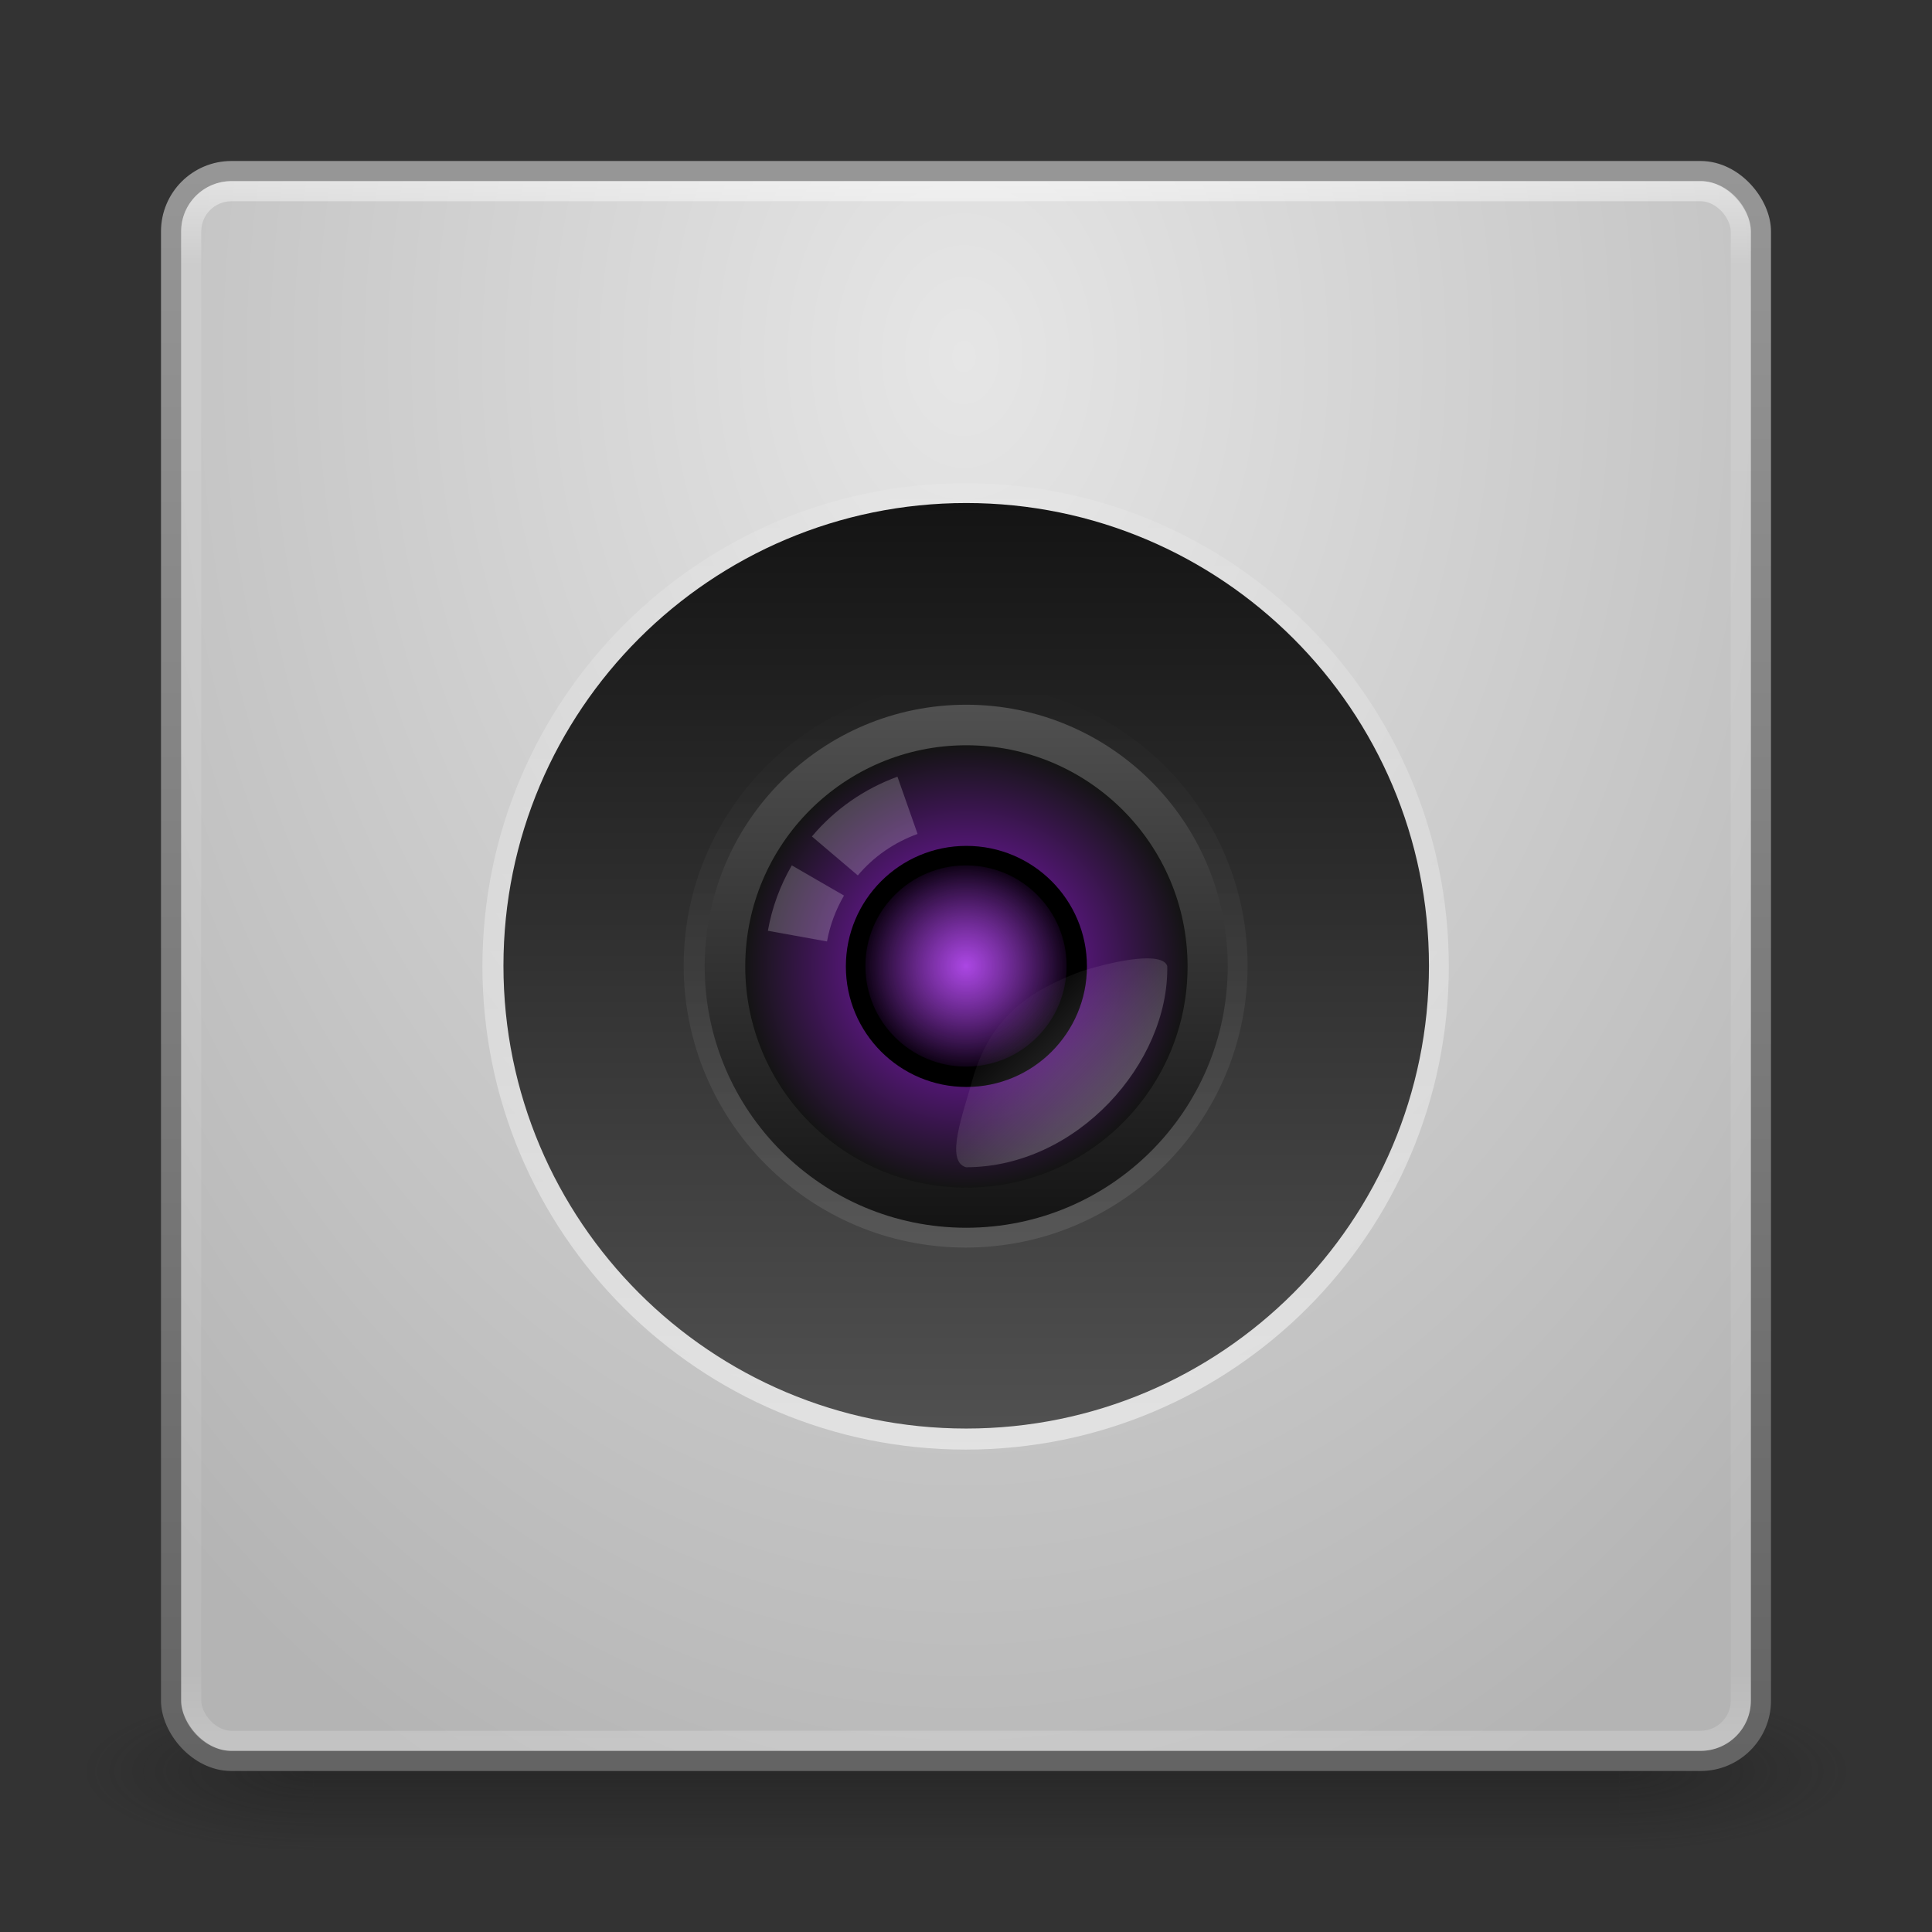<?xml version="1.0" encoding="UTF-8" standalone="no"?>
<!-- Created with Inkscape (http://www.inkscape.org/) -->

<svg
   xmlns:dc="http://purl.org/dc/elements/1.1/"
   xmlns:cc="http://creativecommons.org/ns#"
   xmlns:rdf="http://www.w3.org/1999/02/22-rdf-syntax-ns#"
   xmlns:svg="http://www.w3.org/2000/svg"
   xmlns="http://www.w3.org/2000/svg"
   xmlns:xlink="http://www.w3.org/1999/xlink"
   xmlns:sodipodi="http://sodipodi.sourceforge.net/DTD/sodipodi-0.dtd"
   xmlns:inkscape="http://www.inkscape.org/namespaces/inkscape"
   width="96"
   height="96"
   id="svg2"
   version="1.1"
   inkscape:version="0.48.3.1 r9886"
   sodipodi:docname="camera3.svg">
  <rect width="100%" height="100%" fill="#333333" stroke="none"/>
  <defs
     id="defs4">
    <linearGradient
       inkscape:collect="always"
       id="linearGradient3888">
      <stop
         style="stop-color:#ffffff;stop-opacity:1;"
         offset="0"
         id="stop3890" />
      <stop
         style="stop-color:#ffffff;stop-opacity:0;"
         offset="1"
         id="stop3892" />
    </linearGradient>
    <linearGradient
       id="linearGradient3876">
      <stop
         style="stop-color:#ffffff;stop-opacity:1;"
         offset="0"
         id="stop3878" />
      <stop
         style="stop-color:#ffffff;stop-opacity:0;"
         offset="1"
         id="stop3880" />
    </linearGradient>
    <linearGradient
       id="linearGradient3868">
      <stop
         style="stop-color:#9619dc;stop-opacity:1;"
         offset="0"
         id="stop3870" />
      <stop
         style="stop-color:#9619dc;stop-opacity:0.098;"
         offset="1"
         id="stop3872" />
    </linearGradient>
    <linearGradient
       id="linearGradient3860">
      <stop
         style="stop-color:#28245c;stop-opacity:1;"
         offset="0"
         id="stop3862" />
      <stop
         style="stop-color:#000000;stop-opacity:0;"
         offset="1"
         id="stop3864" />
    </linearGradient>
    <linearGradient
       id="linearGradient3848">
      <stop
         id="stop3850"
         offset="0"
         style="stop-color:#9619dc;stop-opacity:1;" />
      <stop
         id="stop3852"
         offset="1"
         style="stop-color:#141414;stop-opacity:1;" />
    </linearGradient>
    <linearGradient
       id="linearGradient3818">
      <stop
         style="stop-color:#141414;stop-opacity:1;"
         offset="0"
         id="stop3820" />
      <stop
         style="stop-color:#505050;stop-opacity:1;"
         offset="1"
         id="stop3822" />
    </linearGradient>
    <linearGradient
       id="linearGradient3805">
      <stop
         style="stop-color:#ffffff;stop-opacity:1;"
         offset="0"
         id="stop3807" />
      <stop
         style="stop-color:#ffffff;stop-opacity:0;"
         offset="1"
         id="stop3809" />
    </linearGradient>
    <linearGradient
       id="linearGradient3795">
      <stop
         style="stop-color:#969696;stop-opacity:1;"
         offset="0"
         id="stop3797" />
      <stop
         style="stop-color:#646464;stop-opacity:1;"
         offset="1"
         id="stop3799" />
    </linearGradient>
    <linearGradient
       id="linearGradient3787">
      <stop
         style="stop-color:#e6e6e6;stop-opacity:1;"
         offset="0"
         id="stop3789" />
      <stop
         style="stop-color:#b4b4b4;stop-opacity:1;"
         offset="1"
         id="stop3791" />
    </linearGradient>
    <linearGradient
       id="linearGradient3817">
      <stop
         style="stop-color:#ffffff;stop-opacity:1;"
         offset="0"
         id="stop3819" />
      <stop
         id="stop3827"
         offset="0.055"
         style="stop-color:#ffffff;stop-opacity:0.235;" />
      <stop
         id="stop3825"
         offset="0.955"
         style="stop-color:#ffffff;stop-opacity:0.157;" />
      <stop
         style="stop-color:#ffffff;stop-opacity:0.392;"
         offset="1"
         id="stop3821" />
    </linearGradient>
    <radialGradient
       cx="4.993"
       cy="43.5"
       r="2.5"
       fx="4.993"
       fy="43.5"
       id="radialGradient2873-966-168"
       xlink:href="#linearGradient3688-166-749"
       gradientUnits="userSpaceOnUse"
       gradientTransform="matrix(2.004,0,0,1.4,27.988,-17.4)" />
    <linearGradient
       id="linearGradient3688-166-749">
      <stop
         id="stop2883"
         style="stop-color:#181818;stop-opacity:1"
         offset="0" />
      <stop
         id="stop2885"
         style="stop-color:#181818;stop-opacity:0"
         offset="1" />
    </linearGradient>
    <radialGradient
       cx="4.993"
       cy="43.5"
       r="2.5"
       fx="4.993"
       fy="43.5"
       id="radialGradient2875-742-326"
       xlink:href="#linearGradient3688-464-309"
       gradientUnits="userSpaceOnUse"
       gradientTransform="matrix(2.004,0,0,1.4,-20.012,-104.4)" />
    <linearGradient
       id="linearGradient3688-464-309">
      <stop
         id="stop2889"
         style="stop-color:#181818;stop-opacity:1"
         offset="0" />
      <stop
         id="stop2891"
         style="stop-color:#181818;stop-opacity:0"
         offset="1" />
    </linearGradient>
    <linearGradient
       x1="25.058"
       y1="47.028"
       x2="25.058"
       y2="39.999"
       id="linearGradient2877-634-617"
       xlink:href="#linearGradient3702-501-757"
       gradientUnits="userSpaceOnUse" />
    <linearGradient
       id="linearGradient3702-501-757">
      <stop
         id="stop2895"
         style="stop-color:#181818;stop-opacity:0"
         offset="0" />
      <stop
         id="stop2897"
         style="stop-color:#181818;stop-opacity:1"
         offset="0.5" />
      <stop
         id="stop2899"
         style="stop-color:#181818;stop-opacity:0"
         offset="1" />
    </linearGradient>
    <linearGradient
       inkscape:collect="always"
       xlink:href="#linearGradient3817"
       id="linearGradient3823"
       x1="47.214"
       y1="965.255"
       x2="47.214"
       y2="1042.918"
       gradientUnits="userSpaceOnUse" />
    <radialGradient
       inkscape:collect="always"
       xlink:href="#linearGradient3787"
       id="radialGradient3793"
       cx="48"
       cy="974.058"
       fx="48"
       fy="974.058"
       r="40"
       gradientUnits="userSpaceOnUse"
       gradientTransform="matrix(-8.1715089e-7,1.976,-1.461,-6.041007e-7,1470.997,879.205)" />
    <linearGradient
       inkscape:collect="always"
       xlink:href="#linearGradient3795"
       id="linearGradient3801"
       x1="23.657"
       y1="964.714"
       x2="23.657"
       y2="1043.846"
       gradientUnits="userSpaceOnUse" />
    <linearGradient
       inkscape:collect="always"
       xlink:href="#linearGradient3805"
       id="linearGradient3811"
       x1="-49.869"
       y1="77.655"
       x2="-49.869"
       y2="13.247"
       gradientUnits="userSpaceOnUse" />
    <linearGradient
       inkscape:collect="always"
       xlink:href="#linearGradient3818"
       id="linearGradient3824"
       x1="-48.582"
       y1="27.331"
       x2="-48.582"
       y2="77.778"
       gradientUnits="userSpaceOnUse" />
    <linearGradient
       inkscape:collect="always"
       xlink:href="#linearGradient3818"
       id="linearGradient3828"
       gradientUnits="userSpaceOnUse"
       x1="-48.582"
       y1="27.331"
       x2="-48.582"
       y2="77.778" />
    <linearGradient
       inkscape:collect="always"
       xlink:href="#linearGradient3805"
       id="linearGradient3840"
       x1="-49.605"
       y1="27.405"
       x2="-49.605"
       y2="78.099"
       gradientUnits="userSpaceOnUse" />
    <radialGradient
       inkscape:collect="always"
       xlink:href="#linearGradient3848"
       id="radialGradient3846"
       cx="-49.119"
       cy="52.69"
       fx="-49.119"
       fy="52.69"
       r="25.38"
       gradientUnits="userSpaceOnUse" />
    <radialGradient
       inkscape:collect="always"
       xlink:href="#linearGradient3868"
       id="radialGradient3866"
       cx="-49.119"
       cy="52.69"
       fx="-49.119"
       fy="52.69"
       r="25.38"
       gradientUnits="userSpaceOnUse" />
    <radialGradient
       inkscape:collect="always"
       xlink:href="#linearGradient3876"
       id="radialGradient3882"
       cx="-49.119"
       cy="52.69"
       fx="-49.119"
       fy="52.69"
       r="25.38"
       gradientUnits="userSpaceOnUse" />
    <linearGradient
       inkscape:collect="always"
       xlink:href="#linearGradient3888"
       id="linearGradient3897"
       gradientUnits="userSpaceOnUse"
       x1="-23.16"
       y1="78.199"
       x2="-44.095"
       y2="57.264" />
  </defs>
  <sodipodi:namedview
     id="base"
     pagecolor="#ffffff"
     bordercolor="#666666"
     borderopacity="1.0"
     inkscape:pageopacity="0.0"
     inkscape:pageshadow="2"
     inkscape:zoom="3.959798"
     inkscape:cx="38.24904"
     inkscape:cy="46.0058"
     inkscape:document-units="px"
     inkscape:current-layer="layer1"
     showgrid="false"
     inkscape:window-width="1280"
     inkscape:window-height="751"
     inkscape:window-x="0"
     inkscape:window-y="24"
     inkscape:window-maximized="1" />
  <g
     inkscape:label="Livello 1"
     inkscape:groupmode="layer"
     id="layer1"
     transform="translate(0,-956.362)">
    <g
       style="display:inline"
       id="g2036"
       transform="matrix(2.2,0,0,0.889,-4.8,1006.584)">
      <g
         style="opacity:0.4"
         id="g3712"
         transform="matrix(1.053,0,0,1.286,-1.263,-13.429)">
        <rect
           style="fill:url(#radialGradient2873-966-168);fill-opacity:1;stroke:none"
           id="rect2801"
           y="40"
           x="38"
           height="7"
           width="5" />
        <rect
           style="fill:url(#radialGradient2875-742-326);fill-opacity:1;stroke:none"
           id="rect3696"
           transform="scale(-1,-1)"
           y="-47"
           x="-10"
           height="7"
           width="5" />
        <rect
           style="fill:url(#linearGradient2877-634-617);fill-opacity:1;stroke:none"
           id="rect3700"
           y="40"
           x="10"
           height="7"
           width="28" />
      </g>
    </g>
    <rect
       style="fill:url(#radialGradient3793);fill-opacity:1;stroke:url(#linearGradient3801);stroke-opacity:1"
       id="rect2985"
       width="79"
       height="79"
       x="8.5"
       y="964.862"
       rx="3"
       ry="3" />
    <rect
       ry="2"
       rx="2"
       y="965.862"
       x="9.5"
       height="77"
       width="77"
       id="rect3815"
       style="fill:none;stroke:url(#linearGradient3823);stroke-opacity:1;opacity:0.5" />
    <path
       sodipodi:type="arc"
       style="opacity:0.5;fill:url(#linearGradient3811);fill-opacity:1;stroke:none"
       id="path3803"
       sodipodi:cx="-49.118668"
       sodipodi:cy="52.689709"
       sodipodi:rx="25.380083"
       sodipodi:ry="25.380083"
       d="m -23.739,52.69 c 0,14.017 -11.363,25.38 -25.38,25.38 -14.017,0 -25.38,-11.363 -25.38,-25.38 0,-14.017 11.363,-25.38 25.38,-25.38 14.017,0 25.38,11.363 25.38,25.38 z"
       transform="matrix(0.946,0,0,0.946,94.448,954.538)" />
    <path
       transform="matrix(0.906,0,0,0.906,92.512,956.614)"
       d="m -23.739,52.69 c 0,14.017 -11.363,25.38 -25.38,25.38 -14.017,0 -25.38,-11.363 -25.38,-25.38 0,-14.017 11.363,-25.38 25.38,-25.38 14.017,0 25.38,11.363 25.38,25.38 z"
       sodipodi:ry="25.380083"
       sodipodi:rx="25.380083"
       sodipodi:cy="52.689709"
       sodipodi:cx="-49.118668"
       id="path3813"
       style="opacity:1;fill:url(#linearGradient3824);fill-opacity:1;stroke:none"
       sodipodi:type="arc" />
    <path
       transform="matrix(0.552,0,0,-0.552,75.095,1033.427)"
       d="m -23.739,52.69 c 0,14.017 -11.363,25.38 -25.38,25.38 -14.017,0 -25.38,-11.363 -25.38,-25.38 0,-14.017 11.363,-25.38 25.38,-25.38 14.017,0 25.38,11.363 25.38,25.38 z"
       sodipodi:ry="25.380083"
       sodipodi:rx="25.380083"
       sodipodi:cy="52.689709"
       sodipodi:cx="-49.118668"
       id="path3830"
       style="fill:url(#linearGradient3840);fill-opacity:1;stroke:none;opacity:0.1"
       sodipodi:type="arc" />
    <path
       sodipodi:type="arc"
       style="fill:url(#linearGradient3828);fill-opacity:1;stroke:none"
       id="path3826"
       sodipodi:cx="-49.118668"
       sodipodi:cy="52.689709"
       sodipodi:rx="25.380083"
       sodipodi:ry="25.380083"
       d="m -23.739,52.69 c 0,14.017 -11.363,25.38 -25.38,25.38 -14.017,0 -25.38,-11.363 -25.38,-25.38 0,-14.017 11.363,-25.38 25.38,-25.38 14.017,0 25.38,11.363 25.38,25.38 z"
       transform="matrix(0.512,0,0,-0.512,73.159,1031.351)" />
    <path
       transform="matrix(0.433,0,0,-0.433,69.289,1027.198)"
       d="m -23.739,52.69 c 0,14.017 -11.363,25.38 -25.38,25.38 -14.017,0 -25.38,-11.363 -25.38,-25.38 0,-14.017 11.363,-25.38 25.38,-25.38 14.017,0 25.38,11.363 25.38,25.38 z"
       sodipodi:ry="25.380083"
       sodipodi:rx="25.380083"
       sodipodi:cy="52.689709"
       sodipodi:cx="-49.118668"
       id="path3842"
       style="fill:url(#radialGradient3846);fill-opacity:1.0;stroke:none"
       sodipodi:type="arc" />
    <path
       sodipodi:type="arc"
       style="fill:#000000;fill-opacity:1;stroke:none"
       id="path3854"
       sodipodi:cx="-49.118668"
       sodipodi:cy="52.689709"
       sodipodi:rx="25.380083"
       sodipodi:ry="25.380083"
       d="m -23.739,52.69 c 0,14.017 -11.363,25.38 -25.38,25.38 -14.017,0 -25.38,-11.363 -25.38,-25.38 0,-14.017 11.363,-25.38 25.38,-25.38 14.017,0 25.38,11.363 25.38,25.38 z"
       transform="matrix(0.236,0,0,-0.236,59.612,1016.818)" />
    <path
       transform="matrix(0.197,0,0,-0.197,57.677,1014.742)"
       d="m -23.739,52.69 c 0,14.017 -11.363,25.38 -25.38,25.38 -14.017,0 -25.38,-11.363 -25.38,-25.38 0,-14.017 11.363,-25.38 25.38,-25.38 14.017,0 25.38,11.363 25.38,25.38 z"
       sodipodi:ry="25.380083"
       sodipodi:rx="25.380083"
       sodipodi:cy="52.689709"
       sodipodi:cx="-49.118668"
       id="path3858"
       style="fill:url(#radialGradient3866);fill-opacity:1;stroke:none"
       sodipodi:type="arc" />
    <path
       sodipodi:type="arc"
       style="opacity:0.2;fill:url(#radialGradient3882);fill-opacity:1;stroke:none"
       id="path3874"
       sodipodi:cx="-49.118668"
       sodipodi:cy="52.689709"
       sodipodi:rx="25.380083"
       sodipodi:ry="25.380083"
       d="m -23.739,52.69 a 25.38,25.38 0 1 1 -50.76,0 25.38,25.38 0 1 1 50.76,0 z"
       transform="matrix(0.197,0,0,-0.197,57.677,1014.742)" />
    <path
       transform="matrix(0.394,0,0,0.394,67.353,983.602)"
       style="fill:url(#linearGradient3897);fill-opacity:1;stroke:none;opacity:0.4"
       d="m -23.739,52.69 c 0.227,12.204 -11.363,25.38 -25.38,25.38 -2.705,-0.786 -0.307,-6.886 0.793,-10.99 2.311,-8.132 7.431,-11.33 13.71,-13.71 4.773,-1.502 10.26,-2.459 10.877,-0.68 z"
       id="path3884"
       inkscape:connector-curvature="0"
       sodipodi:nodetypes="ccccc" />
    <path
       style="opacity:0.2;fill:#ffffff;fill-opacity:1;stroke:none"
       d="m 44.594,38.594 c -1.65,0.6 -3.122,1.624 -4.25,2.969 L 42.625,43.5 c 0.79,-0.941 1.814,-1.642 2.969,-2.062 z"
       transform="translate(0,956.362)"
       id="path4098"
       inkscape:connector-curvature="0"
       sodipodi:nodetypes="ccccc" />
    <path
       style="opacity:0.2;fill:#ffffff;fill-opacity:1;stroke:none"
       d="M 39.344 43 C 38.76 44.01 38.359 45.101 38.156 46.25 L 41.094 46.781 C 41.236 45.977 41.529 45.207 41.938 44.5 L 39.344 43 z "
       transform="translate(0,956.362)"
       id="path4102" />
  </g>
</svg>
